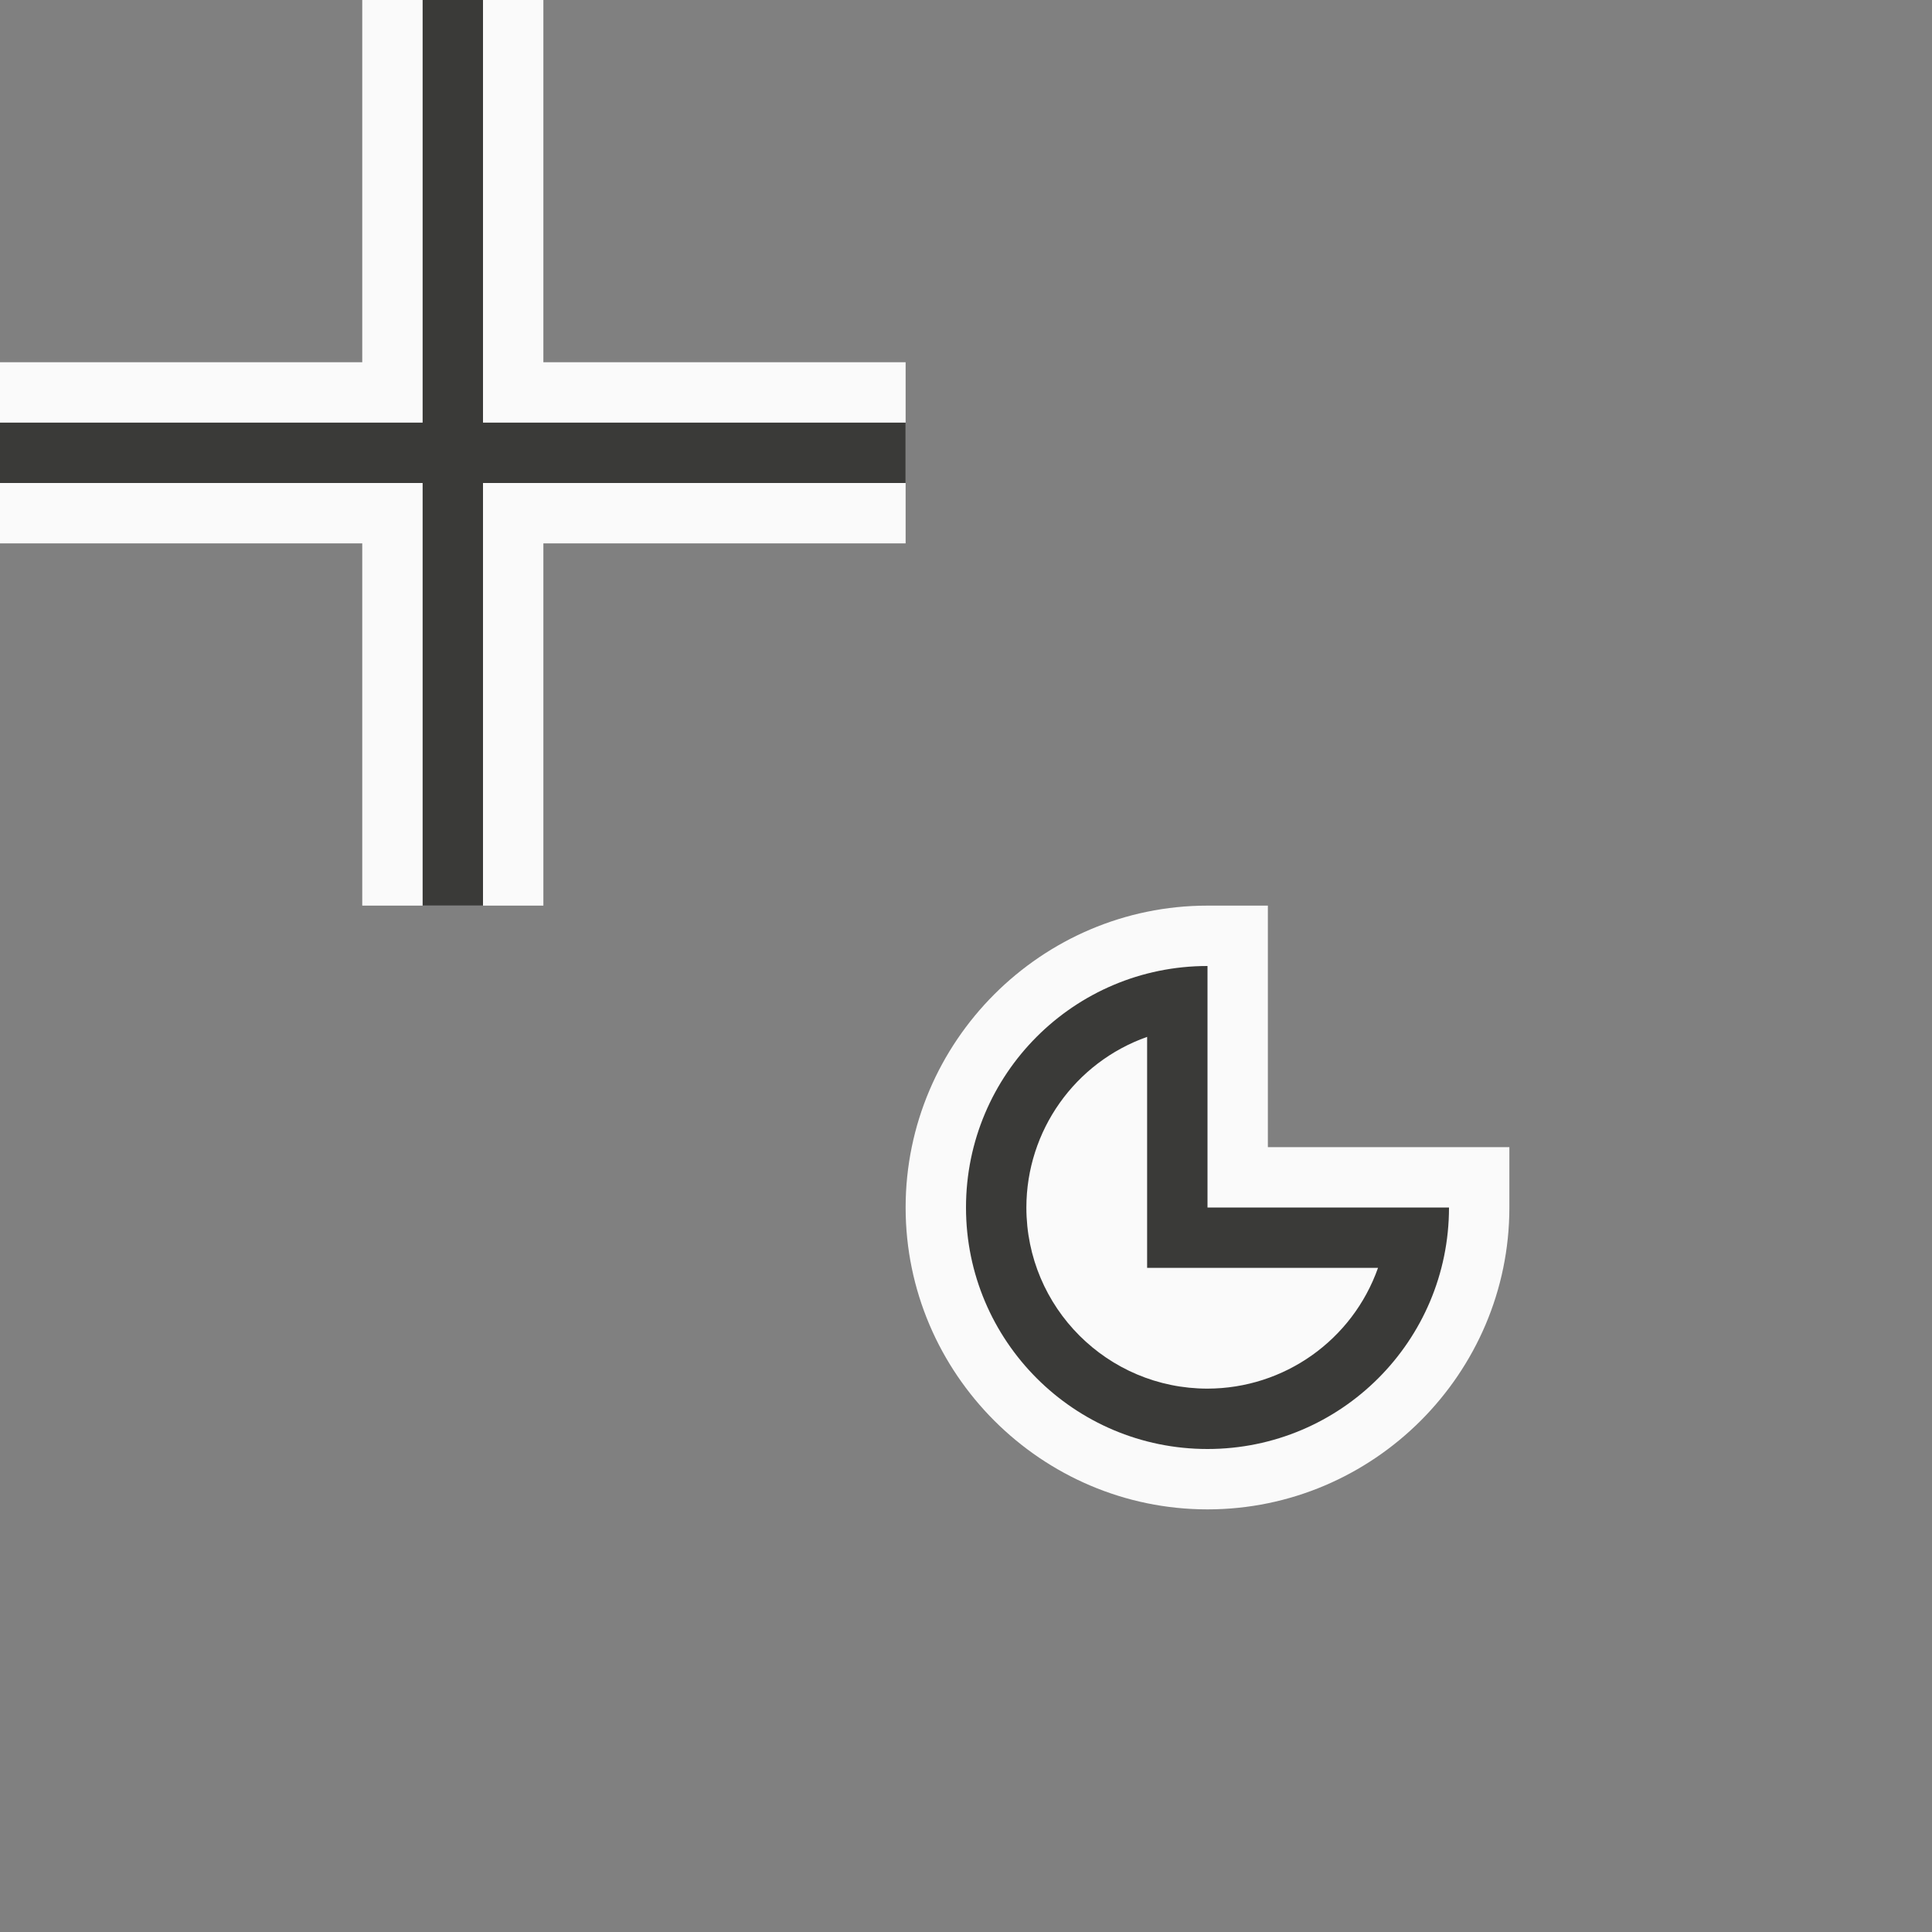 <svg height="32" viewBox="0 0 32 32" width="32" xmlns="http://www.w3.org/2000/svg"><rect x="0" y="0" width="32" height="32" fill="#808080" stroke="none"/><g transform="matrix(.125 0 0 .125 -3.5 -3)"><path d="m76 24v8 40h-48v24h48v48h24v-48h48v-24h-48v-48zm112 120c-21.997 0-40 18.003-40 40s18.003 40 40 40 40-18.003 40-40v-8h-32v-32z" fill="#fafafa"/><path d="m84 24v56h-56v8h56v56h8v-56h56v-8h-56v-56zm104 128c-17.673 0-32 14.327-32 32s14.327 32 32 32 32-14.327 32-32h-8-24v-24zm-8 9.391v22.609 8h30.594c-3.386 9.577-12.435 15.986-22.594 16-13.255 0-24-10.745-24-24 .008-10.164 6.417-19.221 16-22.609z" fill="#3a3a38"/></g></svg>